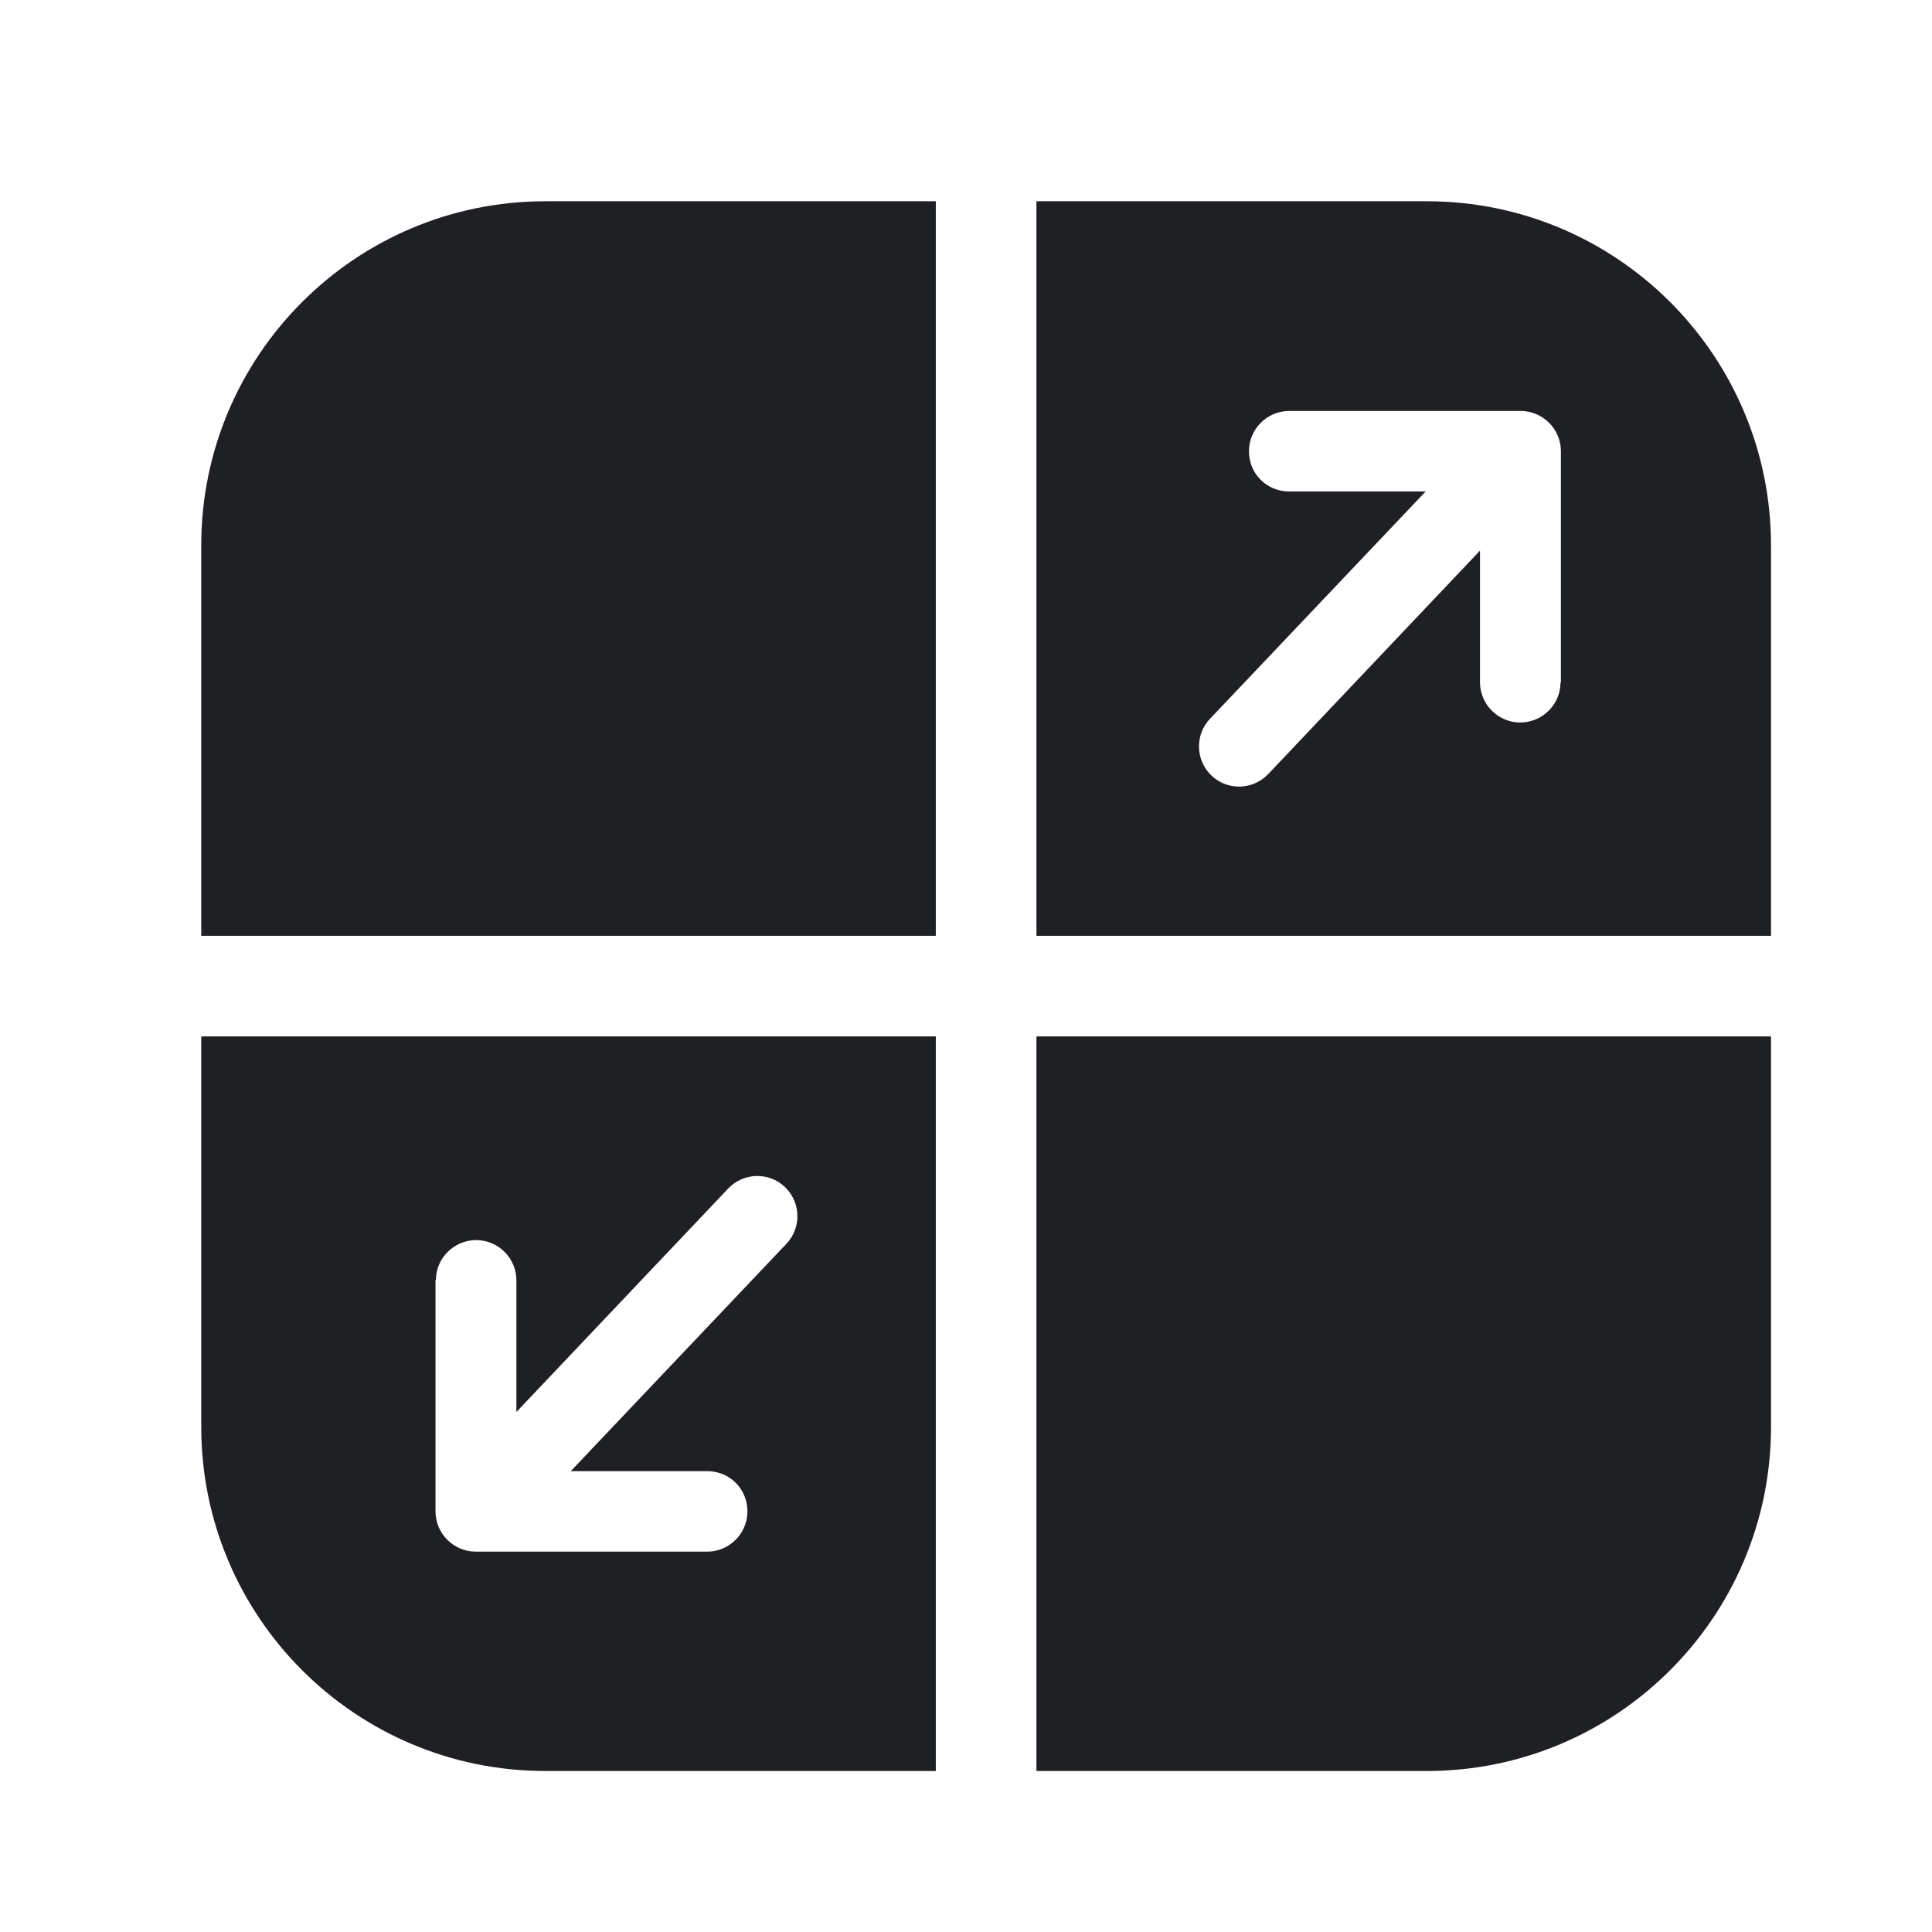 <svg width="48" height="48" viewBox="0 0 48 48" fill="none" xmlns="http://www.w3.org/2000/svg">
<path d="M5 35.45C5 40.17 8.83 44 13.55 44H23.25V25.75H5V35.45ZM10.82 31.8H10.83C10.83 31.26 11.28 30.81 11.83 30.81C12.38 30.81 12.83 31.26 12.83 31.81V35.08L18.09 29.53C18.47 29.13 19.1 29.11 19.5 29.49L19.52 29.51C19.9 29.89 19.91 30.51 19.54 30.9L14.18 36.55H17.57C17.85 36.55 18.1 36.66 18.28 36.84C18.46 37.02 18.57 37.27 18.57 37.55C18.57 38.1 18.12 38.55 17.57 38.55H11.82C11.27 38.55 10.82 38.1 10.82 37.55V31.8Z" fill="#1F2024"/>
<path d="M35.45 5H25.75V23.25H44V13.55C44 8.83 40.17 5 35.45 5ZM38.78 16.96H38.77C38.77 17.5 38.32 17.95 37.77 17.95C37.22 17.95 36.77 17.5 36.77 16.95V13.68L31.51 19.23C31.13 19.63 30.5 19.65 30.1 19.27C30.1 19.26 30.08 19.25 30.08 19.25C29.7 18.87 29.69 18.25 30.06 17.86L35.42 12.21H32.03C31.75 12.21 31.5 12.1 31.32 11.92C31.14 11.74 31.03 11.49 31.03 11.21C31.03 10.66 31.48 10.21 32.03 10.21H37.78C38.33 10.21 38.78 10.66 38.78 11.21V16.96Z" fill="#1F2024"/>
<path d="M5 13.55V23.25H23.25V5H13.55C8.83 5 5 8.83 5 13.55Z" fill="#1F2024"/>
<path d="M25.75 44H35.45C40.17 44 44 40.17 44 35.45V25.75H25.75V44Z" fill="#1F2024"/>
</svg>
